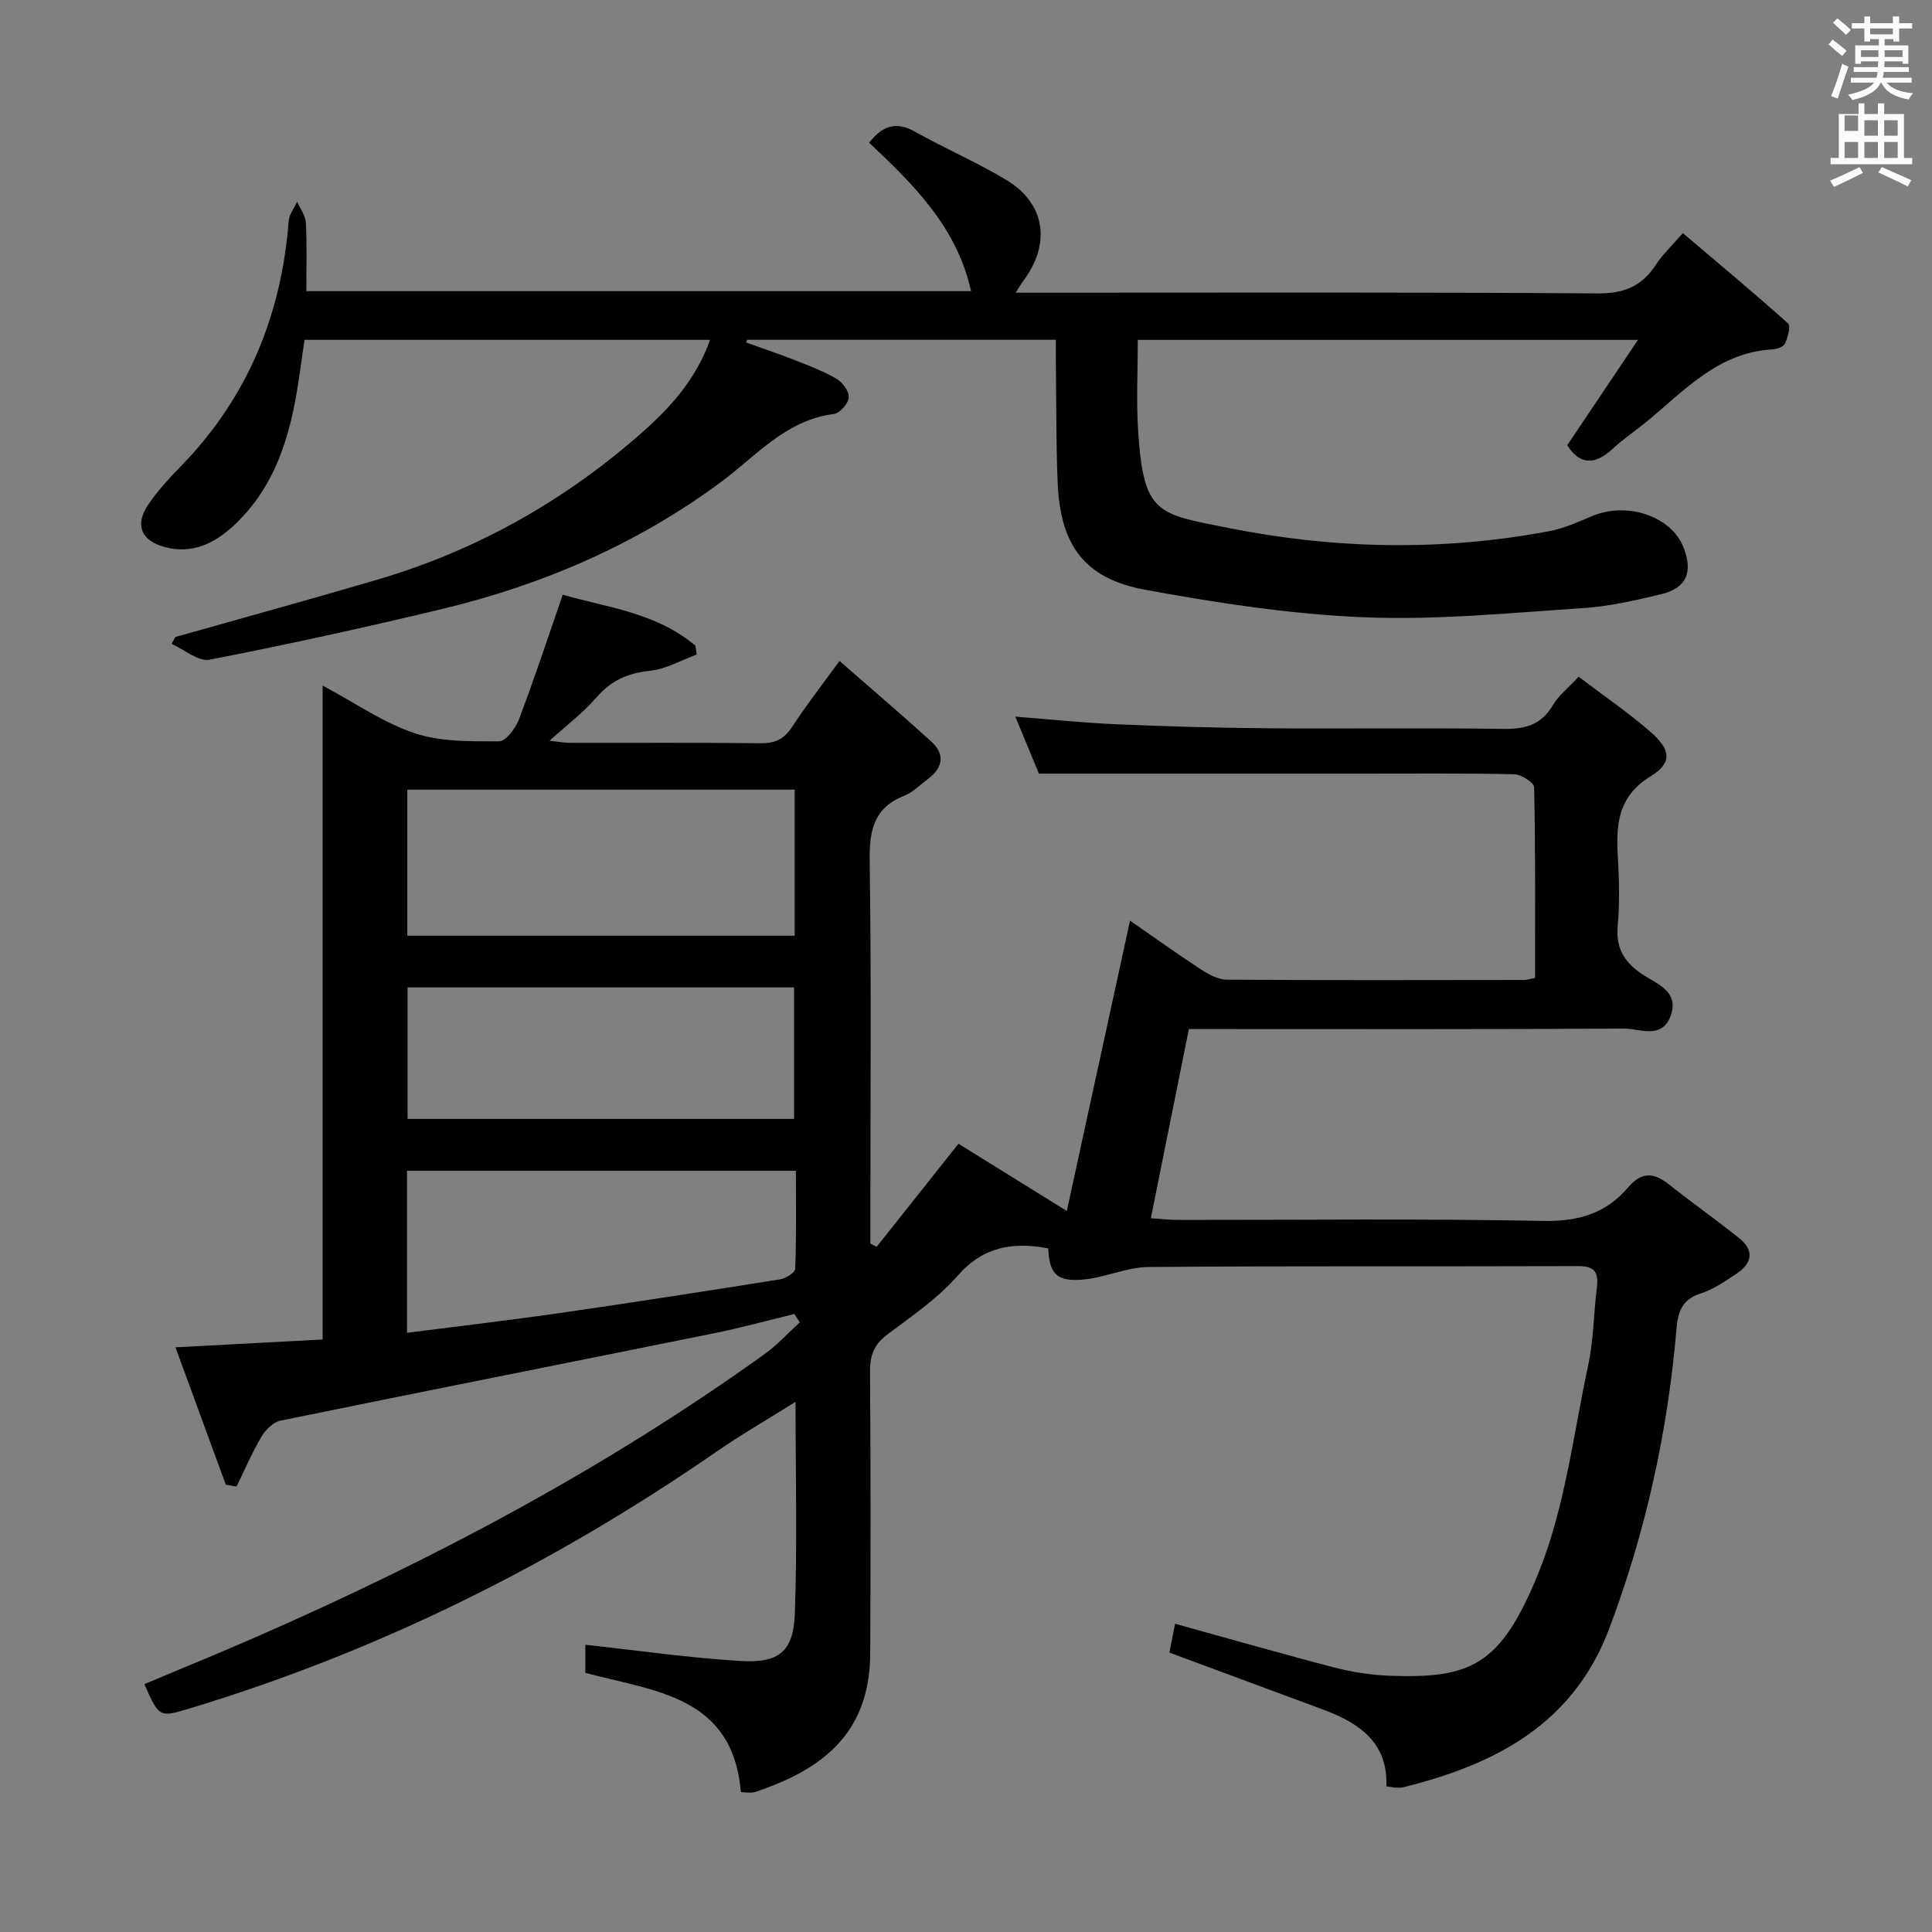 <svg enable-background="new 0 0 400 400" viewBox="0 0 400 400" xmlns="http://www.w3.org/2000/svg"><rect x="0" y="0" width="400" height="400" fill="#808080" stroke="none"/><path d="m378.6 9.2.8-1c.9.7 1.9 1.4 2.9 2.3l-.9 1.1c-1.1-.9-2-1.7-2.8-2.4zm.5 10.7c.9-2.1 1.6-4.3 2.3-6.7.4.2.8.4 1.3.6-.7 2.1-1.5 4.3-2.2 6.6zm.4-15.2.9-.9c1 .8 2 1.6 2.8 2.4l-1 1c-1-.9-1.9-1.8-2.7-2.5zm12.5-1.3h1.2v1.4h2.7v1.1h-2.7v2.7h-1.2v-.5h-1.8v1.3h4.9v3.8h-1.2v-.5h-3.7c0 .4-.1.9-.1 1.2h5.1v1h-5.2c0 .5-.1.9-.2 1.2h6v1h-5.2c1.1 1.3 2.9 2 5.5 2.2-.4.4-.7.8-.9 1.3-2.9-.5-4.8-1.6-5.7-3.5h-.1c-.8 1.7-2.7 2.9-5.9 3.6-.2-.4-.6-.8-.9-1.1 2.8-.6 4.6-1.4 5.4-2.5h-4.8v-1h5.3c.1-.3.2-.7.2-1.2h-4.9v-1h5c0-.4 0-.8.1-1.2h-3.6v.5h-1.2v-3.8h4.9v-1.3h-1.8v.5h-1.2v-2.7h-2.6v-1.1h2.6v-1.4h1.2v1.4h4.7v-1.4zm-6.7 8.4h3.6c0-.4 0-.9 0-1.4h-3.6zm1.9-4.7h4.7v-1.2h-4.7zm6.7 3.3h-3.7v1.4h3.7z" fill="#fafbfa"/><path d="m384.7 21.4h1.3v2.2h2.8v-2.2h1.3v2.2h4.1v9.1h1.7v1.3h-16.9v-1.3h1.7v-9.1h4.1v-2.2zm.3 13.2.7 1.2c-1.8.9-3.8 1.9-6 2.9-.2-.4-.5-.8-.8-1.3 2.4-1 4.4-2 6.1-2.8zm-3.1-7.5h2.8v-3.2h-2.8v4.2zm0 5.6h2.8v-3.3h-2.8zm4.1-4.6h2.8v-3.2h-2.8zm0 4.6h2.8v-3.3h-2.8zm3.6 1.9c2.1.9 4.1 1.8 6.1 2.7l-.7 1.3c-2.2-1.1-4.2-2-6.1-2.9zm3.3-9.7h-2.8v3.2h2.8zm-2.8 7.8h2.8v-3.3h-2.8z" fill="#fafbfa"/><g fill="#010000"><path d="m46.75 307.39c-3.4-9.28-6.8-18.56-10.42-28.44 10.6-.56 20.35-1.08 30.47-1.62 0-45.09 0-89.7 0-135.39 6.82 3.64 12.61 7.72 19.04 9.86 5.44 1.81 11.63 1.69 17.49 1.68 1.41 0 3.43-2.72 4.13-4.58 3.15-8.31 5.93-16.76 9.05-25.77 8.8 2.57 19.27 3.62 27.48 10.56.08.61.17 1.22.25 1.83-3.22 1.17-6.37 3.02-9.67 3.36-4.61.47-8.09 2.04-11.13 5.57-2.68 3.11-6.05 5.63-9.66 8.91 1.82.2 3.03.44 4.25.44 13.17.03 26.33-.07 39.5.08 3.03.04 4.88-.93 6.52-3.46 2.79-4.3 5.96-8.34 9.76-13.58 6.58 5.75 12.84 11.09 18.93 16.62 3 2.72 2.51 5.5-.67 7.86-1.6 1.19-3.08 2.73-4.88 3.44-6.29 2.5-7.21 7.16-7.13 13.39.35 24.66.14 49.33.14 74v5.32c.43.22.87.45 1.3.67 5.58-7.02 11.15-14.05 16.94-21.34 7.06 4.38 14.08 8.74 22.43 13.92 4.43-20.33 8.71-39.98 13.09-60.11 4.67 3.24 9.6 6.77 14.67 10.09 1.59 1.04 3.55 2.12 5.35 2.13 20.5.14 41 .09 61.5.06.62 0 1.25-.21 2.34-.41 0-13.24.09-26.36-.19-39.48-.02-.97-2.67-2.67-4.13-2.7-10.49-.23-21-.13-31.5-.13-21.97 0-43.94 0-66.91 0-1.21-2.93-2.96-7.16-4.88-11.8 7.24.56 14.04 1.29 20.86 1.58 10.47.45 20.96.75 31.44.83 16.17.13 32.33-.12 48.5.13 4.55.07 8.01-.69 10.47-4.87 1.22-2.08 3.27-3.67 5.36-5.93 5.15 3.91 10.23 7.38 14.84 11.38 4.25 3.68 4.62 6.45.11 9.2-6.99 4.28-7.22 10.22-6.82 17.03.27 4.65.37 9.36-.04 13.99-.4 4.51 1.24 7.34 4.89 9.87 2.99 2.07 8.07 3.58 6.01 8.89-1.85 4.79-6.42 2.45-9.69 2.48-28 .19-56 .11-84 .11-1.82 0-3.65 0-6 0-2.59 12.9-5.16 25.68-7.87 39.16 1.99.13 3.86.35 5.74.35 25.17.02 50.34-.29 75.49.21 7.29.15 13.02-1.57 17.59-6.95 2.76-3.25 5.3-3.11 8.42-.63 4.81 3.82 9.84 7.35 14.63 11.2 3.15 2.53 2.56 5.2-.59 7.29-2.35 1.55-4.76 3.25-7.4 4.09-3.88 1.24-4.75 3.72-5.06 7.42-1.81 21.28-6.37 41.94-13.91 61.97-7.48 19.86-23.64 28.15-42.66 32.87-.48.12-1 .09-1.49.07-.48-.02-.96-.12-2-.27.37-8.99-5.56-13.09-13.03-15.87-10.57-3.93-21.14-7.84-31.89-11.82.39-1.97.77-3.89 1.18-5.97 11.11 3.07 22.03 6.21 33.03 9.07 3.67.95 7.51 1.54 11.3 1.69 16.91.64 23.07-2.12 30.8-21.02 5.57-13.61 7.31-28.83 10.42-43.4 1.1-5.16 1.11-10.56 1.76-15.82.38-3.03-.19-4.59-3.82-4.57-29.67.11-59.33-.06-89 .19-4.63.04-9.21 2.3-13.87 2.63-5.27.37-6.64-1.37-6.89-6.48-7.24-1.38-13.43-.43-18.78 5.68-4.11 4.7-9.48 8.35-14.53 12.15-2.69 2.02-3.6 4.24-3.58 7.55.14 19.5.13 39 .04 58.5-.08 16.89-10.39 24.17-23.82 28.66-.87.29-1.93.04-2.96.04-1.67-20.01-17.89-20.85-32.2-24.71 0-2.17 0-4.59 0-5.81 10.77 1.17 21.41 2.71 32.1 3.36 8.05.49 11-1.99 11.28-9.88.5-14.27.14-28.58.14-43.78-5.85 3.67-11.25 6.79-16.37 10.33-33.62 23.22-69.77 41.25-108.92 53.11-6.46 1.96-6.46 1.97-9.53-4.99 7.74-3.26 15.52-6.42 23.21-9.79 36.96-16.18 72.46-35.01 105.29-58.61 2.61-1.88 4.81-4.33 7.21-6.51-.38-.57-.76-1.15-1.14-1.72-5.56 1.34-11.08 2.87-16.67 4-29.91 6.05-59.84 11.96-89.73 18.08-1.5.31-3.1 1.92-3.94 3.34-1.95 3.3-3.46 6.86-5.15 10.31-.77-.14-1.5-.27-2.22-.39zm117.78-113.66c0-10.17 0-20.07 0-30.24-26.85 0-53.41 0-80.2 0v30.24zm-80.26 82.21c10.87-1.39 21.24-2.59 31.56-4.08 15.25-2.2 30.47-4.56 45.69-6.99 1.17-.19 3.09-1.4 3.12-2.19.25-6.75.14-13.52.14-20.29-27.23 0-53.77 0-80.51 0zm80.14-44.28c0-9.3 0-18.31 0-27.22-26.94 0-53.47 0-80.03 0v27.22z"/><path d="m36.3 131.89c13.99-3.96 28.02-7.81 41.97-11.92 20.57-6.07 38.84-16.41 54.86-30.6 5.79-5.13 11-10.95 13.89-19.01-28.2 0-55.78 0-83.97 0-.64 4.21-1.16 8.59-1.98 12.91-1.83 9.64-5.22 18.61-12.6 25.47-4.01 3.73-8.69 6.1-14.48 4.49-4.68-1.3-6.13-4.48-3.4-8.6 2-3.02 4.55-5.72 7.09-8.34 13.65-14.12 20.59-31.12 22.09-50.55.11-1.36 1.14-2.66 1.75-3.98.63 1.45 1.73 2.88 1.81 4.36.24 4.61.09 9.23.09 14.16h137.63c-2.92-13.22-11.87-22.04-21.1-30.73 2.64-3.41 5.44-4.55 9.46-2.3 6.21 3.49 12.8 6.32 18.9 9.98 8.19 4.92 9.35 13.3 3.44 21.08-.36.48-.65 1.01-1.47 2.29h5.99c38.16 0 76.31-.13 114.47.15 5.47.04 9.16-1.45 12.06-5.9 1.35-2.07 3.21-3.81 5.61-6.59 7.34 6.23 14.67 12.33 21.78 18.69.6.54-.03 2.86-.59 4.13-.3.68-1.66 1.2-2.57 1.25-11.24.6-18.26 8.5-26.11 14.97-2.31 1.9-4.84 3.57-7.02 5.61-3.75 3.5-6.88 3.29-9.42-.73 4.73-7.04 9.38-13.96 14.64-21.81-35.32 0-69.05 0-103.55 0 0 6.19-.33 12.45.06 18.67 1.1 17.48 3.91 17.33 18.82 20.29 22.03 4.38 44.23 4.81 66.38.63 3.05-.58 5.98-1.93 8.87-3.14 7.17-3 16.24.04 18.81 6.41 2.09 5.18.69 8.54-4.64 9.81-5.32 1.27-10.73 2.52-16.16 2.87-15.09.98-30.26 2.51-45.31 1.89-15.18-.63-30.38-2.95-45.36-5.71-12.54-2.31-17.52-9.23-18.06-22.11-.33-7.98-.27-15.98-.37-23.98-.02-1.8 0-3.59 0-5.65-21.69 0-42.79 0-63.89 0-.09.18-.18.36-.27.54 3.38 1.22 6.8 2.37 10.14 3.68 2.93 1.16 5.93 2.28 8.63 3.87 1.24.73 2.62 2.61 2.51 3.85-.11 1.27-1.86 3.26-3.08 3.42-9.98 1.27-16.03 8.65-23.44 14.13-17.31 12.82-36.8 21.24-57.69 26.25-15.97 3.83-32.02 7.36-48.13 10.49-2.32.45-5.22-2.1-7.85-3.26.24-.49.5-.96.76-1.43z"/></g></svg>